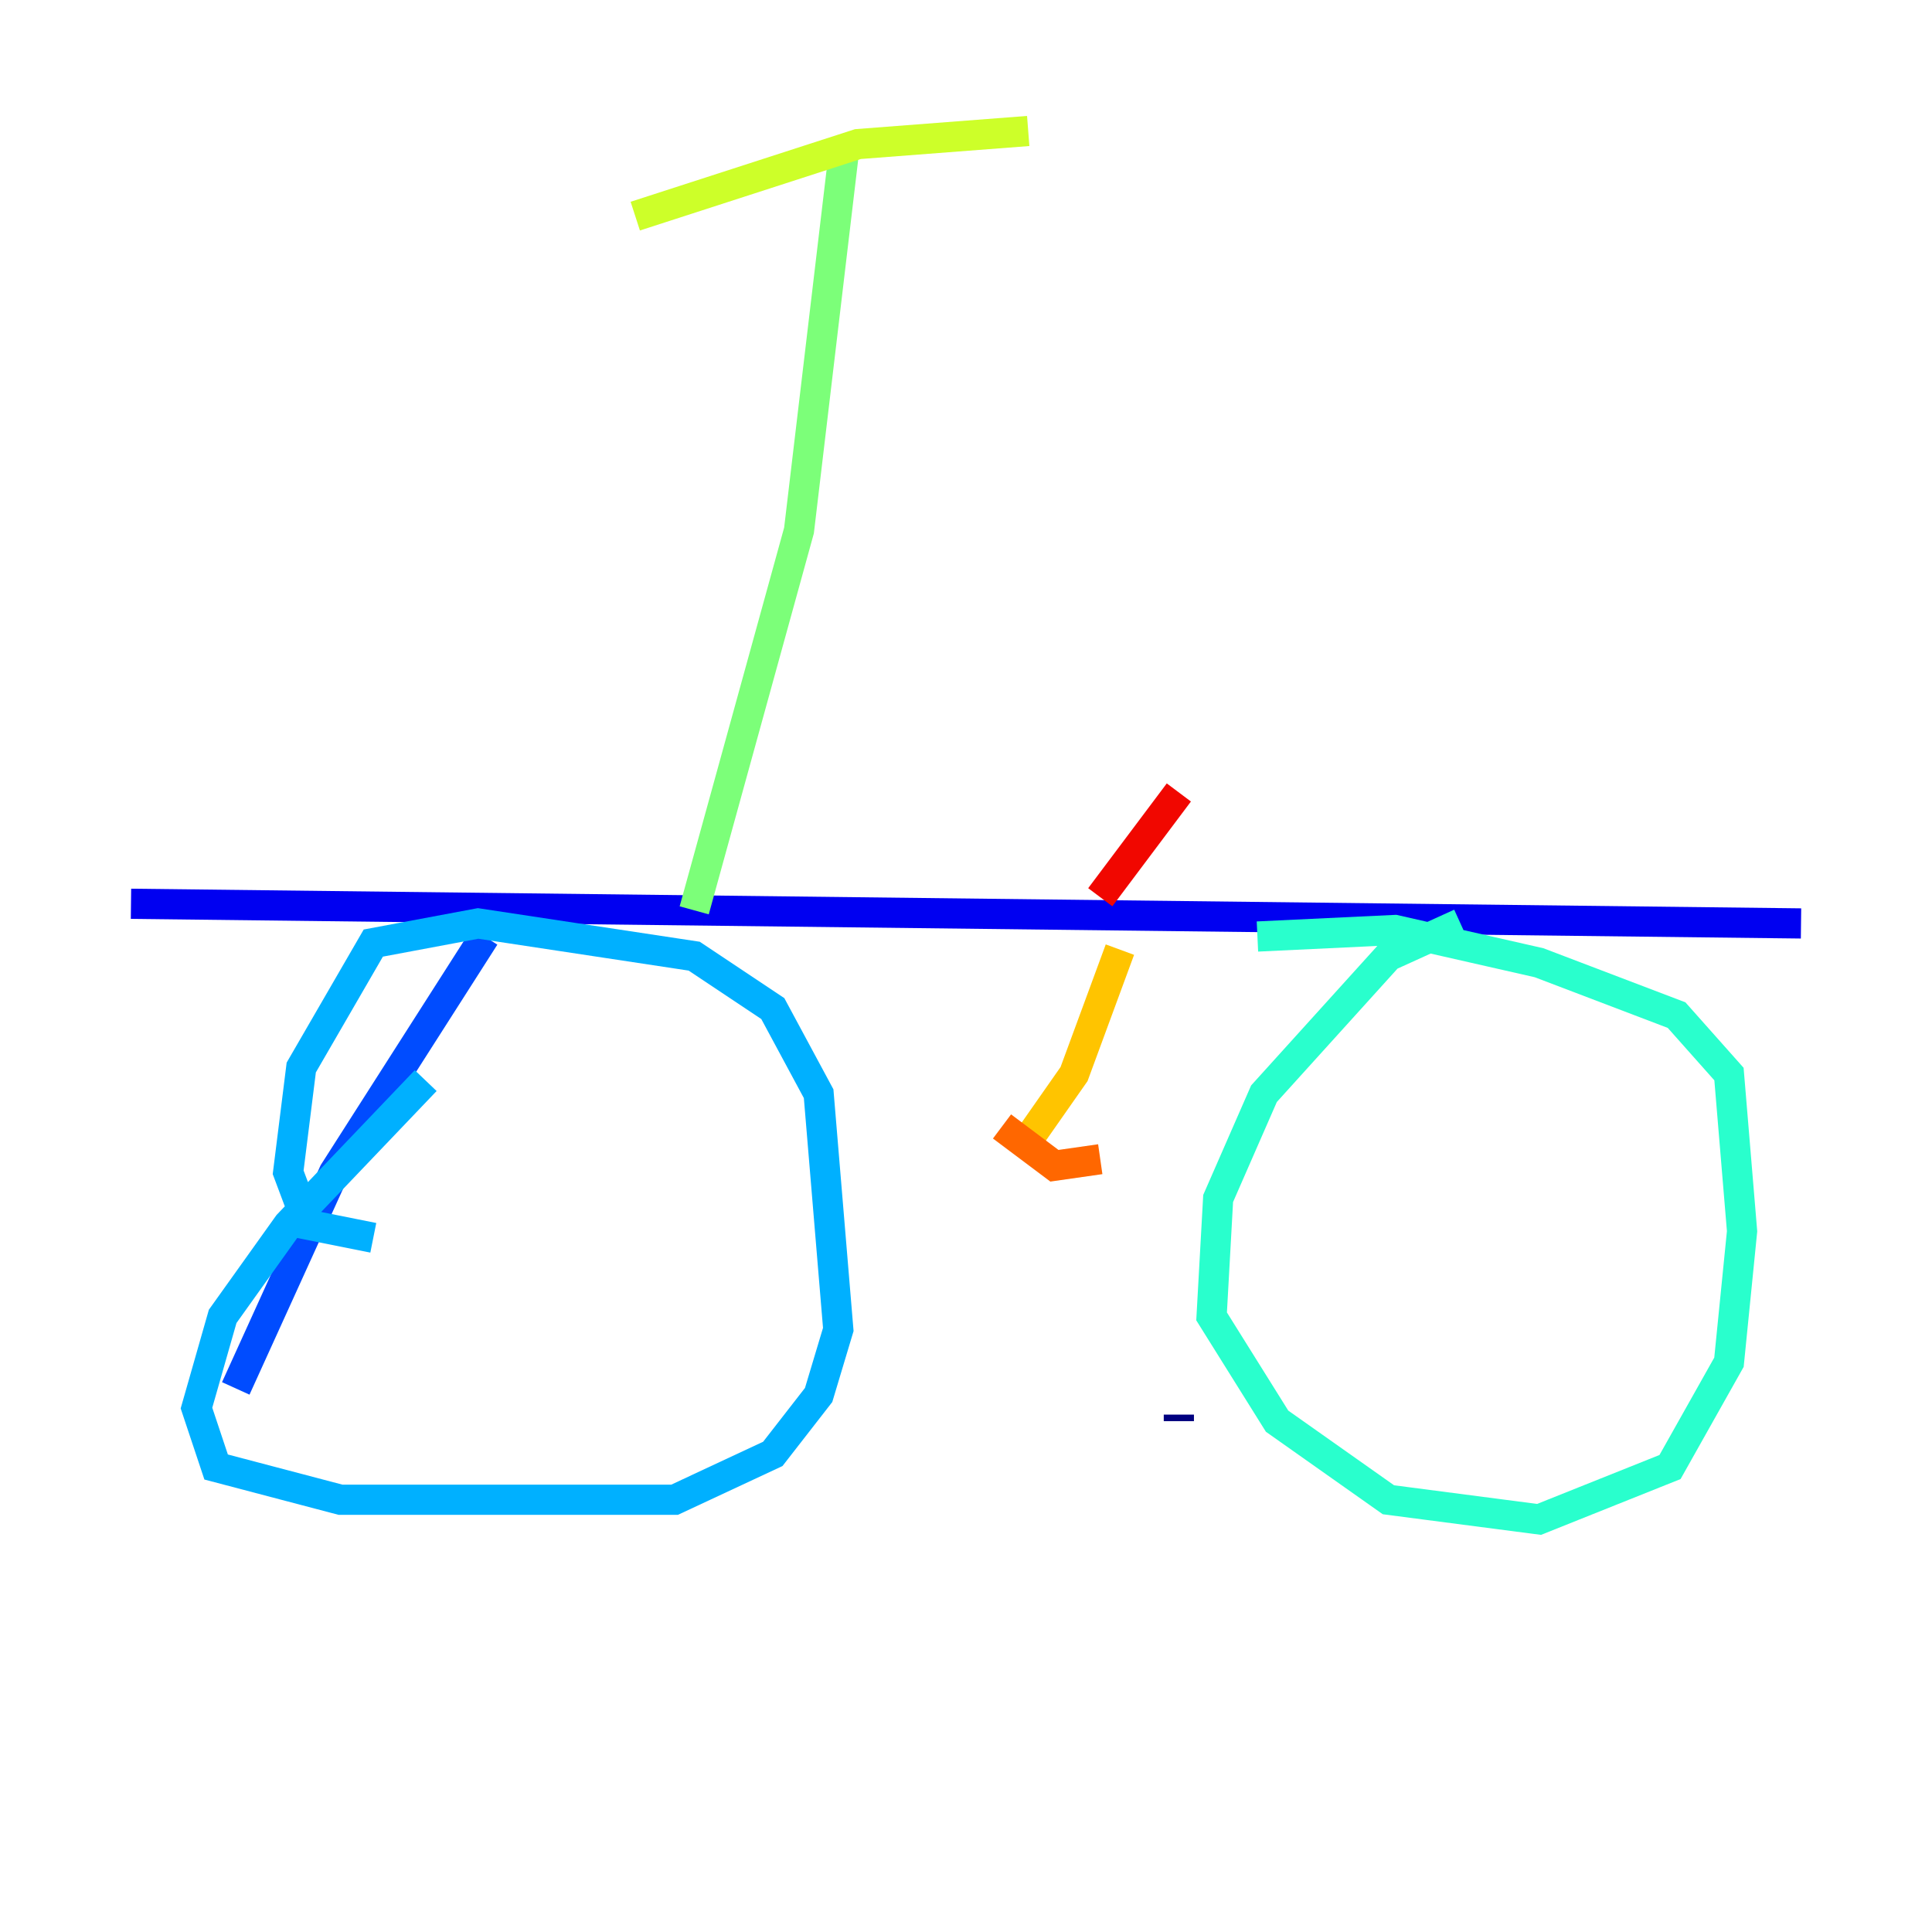 <?xml version="1.0" encoding="utf-8" ?>
<svg baseProfile="tiny" height="128" version="1.2" viewBox="0,0,128,128" width="128" xmlns="http://www.w3.org/2000/svg" xmlns:ev="http://www.w3.org/2001/xml-events" xmlns:xlink="http://www.w3.org/1999/xlink"><defs /><polyline fill="none" points="78.102,94.156 78.102,93.722" stroke="#00007f" stroke-width="2" /><polyline fill="none" points="8.678,59.878 119.322,61.18" stroke="#0000f1" stroke-width="2" /><polyline fill="none" points="32.108,62.047 22.129,77.668 15.62,91.986" stroke="#004cff" stroke-width="2" /><polyline fill="none" points="28.203,71.593 19.091,81.139 14.752,87.214 13.017,93.288 14.319,97.193 22.563,99.363 44.691,99.363 51.2,96.325 54.237,92.42 55.539,88.081 54.237,72.461 51.2,66.82 45.993,63.349 31.675,61.18 24.732,62.481 19.959,70.725 19.091,77.668 20.393,81.139 24.732,82.007" stroke="#00b0ff" stroke-width="2" /><polyline fill="none" points="96.759,61.18 91.986,63.349 83.742,72.461 80.705,79.403 80.271,87.214 84.61,94.156 91.986,99.363 101.966,100.664 110.644,97.193 114.549,90.251 115.417,81.573 114.549,71.159 111.078,67.254 101.966,63.783 92.42,61.614 83.308,62.047" stroke="#29ffcd" stroke-width="2" /><polyline fill="none" points="45.993,60.312 52.936,35.146 55.973,9.546" stroke="#7cff79" stroke-width="2" /><polyline fill="none" points="42.088,14.319 56.841,9.546 68.122,8.678" stroke="#cdff29" stroke-width="2" /><polyline fill="none" points="74.197,62.915 71.159,71.159 68.122,75.498" stroke="#ffc400" stroke-width="2" /><polyline fill="none" points="66.386,74.63 69.858,77.234 72.895,76.8" stroke="#ff6700" stroke-width="2" /><polyline fill="none" points="72.895,59.444 78.102,52.502" stroke="#f10700" stroke-width="2" /><polyline fill="none" points="78.536,50.332 78.536,50.332" stroke="#7f0000" stroke-width="2" /></svg>